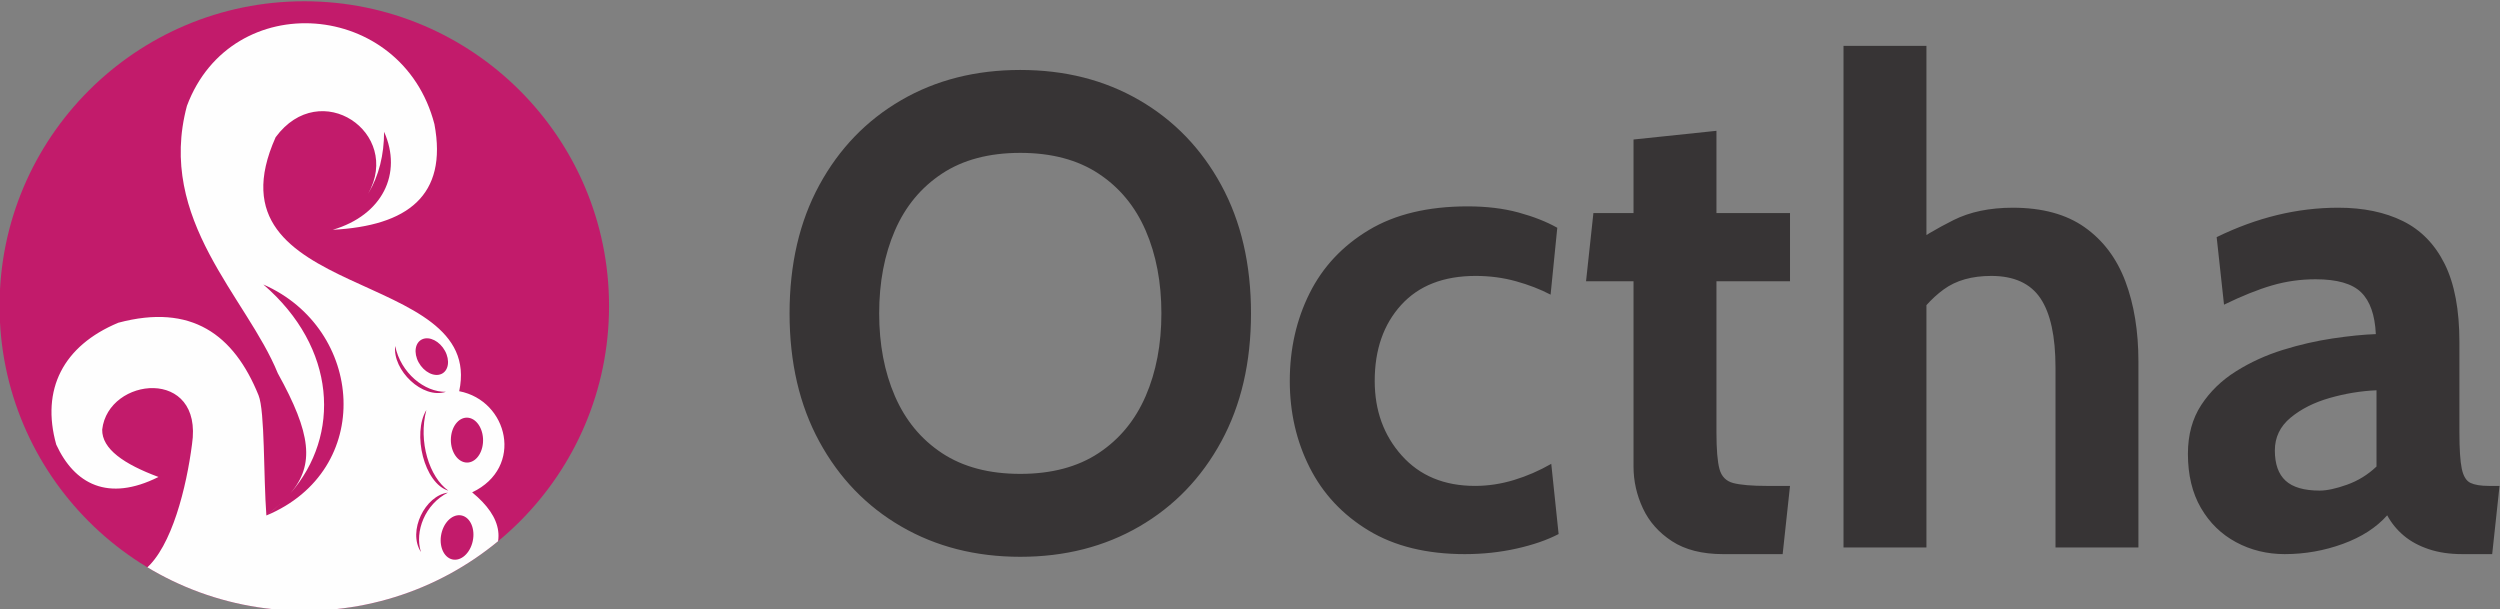 <?xml version="1.0" encoding="UTF-8"?>
<!DOCTYPE svg PUBLIC "-//W3C//DTD SVG 1.1//EN" "http://www.w3.org/Graphics/SVG/1.1/DTD/svg11.dtd">
<!-- Creator: CorelDRAW 2021 (64 Bit) -->
<svg xmlns="http://www.w3.org/2000/svg" xml:space="preserve" width="120.353mm" height="29.342mm" version="1.1" style="shape-rendering:geometricPrecision; text-rendering:geometricPrecision; image-rendering:optimizeQuality; fill-rule:evenodd; clip-rule:evenodd"
viewBox="0 0 12035.3 2934.2"
 xmlns:xlink="http://www.w3.org/1999/xlink"
 xmlns:xodm="http://www.corel.com/coreldraw/odm/2003">
 <rect x="0" y="0" width="12035.3" height="2934.2" fill="#808080" stroke="none"/>
 <defs>
  <style type="text/css">
   <![CDATA[
    .fil2 {fill:none}
    .fil0 {fill:#C21B6B}
    .fil1 {fill:#FEFEFE}
    .fil3 {fill:#373435;fill-rule:nonzero}
   ]]>
  </style>
    <clipPath id="id0">
     <path d="M1464.96 6.11c810.25,0 1467.09,656.84 1467.09,1467.09 0,810.25 -656.84,1467.09 -1467.09,1467.09 -810.25,0 -1467.09,-656.84 -1467.09,-1467.09 0,-810.25 656.84,-1467.09 1467.09,-1467.09z"/>
    </clipPath>
 </defs>
 <g id="Camada_x0020_1">
  <g id="_2086078794896">
   <path class="fil0" d="M1464.96 6.11c810.25,0 1467.09,656.84 1467.09,1467.09 0,810.25 -656.84,1467.09 -1467.09,1467.09 -810.25,0 -1467.09,-656.84 -1467.09,-1467.09 0,-810.25 656.84,-1467.09 1467.09,-1467.09z"/>
   <g>
   </g>
   <g style="clip-path:url(#id0)">
    <g id="_2085676603456">
     <path id="_1" class="fil1" d="M2312.42 2755.64c-537.72,574.35 -1075.41,556.46 -1613.15,-15.4 128.91,-107.51 198.88,-398.65 224.99,-600.49 56.38,-373.43 -403.66,-326.38 -432.28,-71.56 -1.49,93.08 104.52,166.14 270.99,227.99 -243.75,122.02 -405.06,33.2 -492.16,-155.81 -74.33,-265.8 33.49,-475.82 298.53,-586.65 352.23,-93.93 556.71,56.53 675.28,349.04 31.15,76.67 23.52,389.25 37.78,578.82 522.9,-218 471.88,-898.74 -14.8,-1112.15 353.8,304.64 373.19,726.4 131.35,1004.59 115.63,-137.55 99.98,-285.43 -61.59,-577.05 -148.56,-365.62 -584.72,-736.91 -437.41,-1287.45 214.77,-573.72 1035.93,-511.11 1191.41,87.98 64.7,344.57 -130.11,489.78 -489.3,508.69 239.09,-70.58 336.65,-270.36 247.06,-471.77 -0.41,111.66 -24.74,211.54 -76.65,297.81 164.14,-293.48 -230.6,-563.35 -445.46,-271.76 -356.41,796.2 1011.72,623.93 883.64,1222.81 236.01,45.08 314.04,367.69 62.33,486.92 145.4,119.31 175.5,246.59 39.44,385.44zm-710.36 -1649.45c22.69,-15.35 43.28,-30.94 61.87,-46.73 -19.03,16.36 -39.64,31.95 -61.87,46.73zm430.89 526.99c34.97,-15.43 83.84,9.54 109.14,55.73 25.3,46.21 17.46,96.15 -17.51,111.57 -34.95,15.44 -83.82,-9.52 -109.13,-55.72 -25.3,-46.22 -17.47,-96.15 17.5,-111.58zm223.88 378.22c42.53,7.2 73.1,61.08 68.28,120.38 -4.87,59.29 -43.27,101.47 -85.84,94.31 -42.52,-7.15 -73.1,-61.04 -68.26,-120.33 4.85,-59.31 43.26,-101.52 85.82,-94.36zm-26.04 472.73c40.18,15.71 59.12,74.71 42.3,131.77 -16.87,57.04 -63.08,90.51 -103.28,74.81 -40.17,-15.69 -59.1,-74.69 -42.28,-131.72 16.86,-57.09 63.08,-90.56 103.26,-74.86zm-83.85 -597.93c-113.5,36.95 -257.9,-104.46 -244.47,-220.6 26.6,129.67 141.09,222.96 244.47,220.6zm11.92 476.09c-117.47,-34.94 -174.75,-276.01 -106.19,-388.48 -40.13,152.52 14.51,324 106.19,388.48zm-132.36 295.21c-65.72,-100.94 20.97,-272.31 129.75,-285.87 -109.62,55.21 -161.31,186.8 -129.75,285.87zm-744.1 -175.92c25.1,-19.37 47.81,-38.3 68.04,-57.1 -21.16,20 -43.82,39.11 -68.04,57.1z"/>
    </g>
   </g>
   <path class="fil2" d="M1464.96 6.11c810.25,0 1467.09,656.84 1467.09,1467.09 0,810.25 -656.84,1467.09 -1467.09,1467.09 -810.25,0 -1467.09,-656.84 -1467.09,-1467.09 0,-810.25 656.84,-1467.09 1467.09,-1467.09z"/>
   <path class="fil2" d="M1464.96 6.11c810.25,0 1467.09,656.84 1467.09,1467.09 0,810.25 -656.84,1467.09 -1467.09,1467.09 -810.25,0 -1467.09,-656.84 -1467.09,-1467.09 0,-810.25 656.84,-1467.09 1467.09,-1467.09z"/>
   <path class="fil3" d="M4911.76 2680.5c-214.63,0 -405.64,-48.83 -573.06,-145.95 -167.41,-97.11 -298.87,-233.4 -394.38,-408.86 -95.51,-175.46 -143.26,-380.97 -143.26,-617.06 0,-236.09 47.75,-442.14 143.26,-617.59 95.51,-175.46 226.97,-311.75 394.38,-408.87 167.42,-97.12 358.43,-145.41 573.06,-145.41 214.63,0 405.65,48.29 573.06,145.41 167.41,97.12 298.87,233.41 394.38,408.87 95.51,175.45 143.27,381.5 143.27,617.59 0,236.09 -47.76,441.6 -143.27,617.06 -95.51,175.46 -226.97,311.75 -394.38,408.86 -167.41,97.12 -358.43,145.95 -573.06,145.95zm0 -399.21c150.24,0 275.8,-33.26 376.68,-99.8 100.87,-66.53 176.53,-158.29 226.97,-274.72 50.43,-116.44 75.65,-248.97 75.65,-398.14 0,-149.17 -25.22,-282.24 -75.65,-398.67 -50.44,-116.44 -126.1,-207.66 -226.97,-274.19 -100.88,-66.54 -226.44,-99.8 -376.68,-99.8 -150.24,0 -275.79,33.26 -376.67,99.8 -100.88,66.53 -176.53,157.75 -226.97,274.19 -50.44,116.43 -75.66,249.5 -75.66,398.67 0,149.17 25.22,281.7 75.66,398.14 50.44,116.43 126.09,208.19 226.97,274.72 100.88,66.54 226.43,99.8 376.67,99.8zm2140.92 386.33c-184.58,0 -339.11,-38.09 -464.13,-113.75 -125.02,-75.66 -219.46,-176.53 -283.31,-302.63 -63.85,-126.09 -96.05,-265.06 -96.05,-417.45 0,-153.46 31.66,-294.04 94.98,-421.21 63.31,-127.16 158.29,-228.58 284.92,-304.77 126.63,-76.19 285.45,-114.29 476.47,-114.29 90.15,0 171.71,9.66 244.68,29.51 72.97,19.86 135.22,44.54 186.73,73.51l-32.2 321.95c-49.36,-25.76 -104.63,-47.22 -166.34,-64.39 -61.7,-17.17 -126.63,-25.76 -194.23,-25.76 -154.54,0 -274.19,46.68 -358.97,140.05 -84.78,93.36 -127.17,215.16 -127.17,365.4 0,142.73 43.46,262.39 130.39,359.5 86.92,97.12 204.43,145.95 352.53,145.95 63.31,0 126.09,-9.66 187.8,-28.44 61.7,-18.78 121.26,-44.53 179.21,-77.8l35.41 338.04c-55.8,28.98 -122.87,52.05 -201.75,69.76 -78.87,17.7 -162.04,26.82 -248.97,26.82zm1242.7 0c-100.87,0 -182.97,-20.92 -246.28,-62.24 -63.32,-41.31 -110,-93.9 -140.05,-158.29 -30.05,-64.39 -45.07,-131.46 -45.07,-201.21l0 -891.78 -228.58 0 35.41 -328.38 193.17 0 0 -354.14 399.21 -41.85 0 395.99 354.14 0 0 328.38 -354.14 0 0 727.59c0,81.56 4.83,140.04 14.49,175.99 9.66,35.95 31.65,58.49 66,67.61 34.34,9.12 89.07,13.95 164.19,13.95l109.46 0 -35.42 328.38 -286.53 0zm579.5 -32.19l0 -2414.57 399.21 0 0 1039.87 -90.15 -70.82c67.61,-47.22 141.12,-90.68 220.53,-130.39 79.42,-39.71 174.39,-59.56 284.92,-59.56 141.66,0 257.02,31.12 346.09,93.9 89.07,62.78 154.53,149.7 196.39,260.77 41.85,111.07 62.78,239.85 62.78,385.8l0 895 -399.21 0 0 -866.03c0,-150.24 -24.15,-261.31 -72.44,-333.21 -48.29,-71.9 -127.17,-107.85 -236.63,-107.85 -93.36,0 -169.56,21.46 -229.11,64.93 -59.56,43.46 -112.15,102.48 -157.22,176.53l74.05 -215.7 0 1281.33 -399.21 0zm2124.83 32.19c-85.86,0 -164.2,-19.31 -235.02,-57.41 -70.83,-38.1 -127.17,-92.83 -169.02,-164.73 -41.86,-71.9 -62.78,-158.82 -62.78,-260.77 0,-91.22 21.46,-169.56 63.85,-234.48 42.39,-64.93 98.19,-119.12 167.41,-162.58 69.22,-43.47 144.34,-77.81 225.36,-103.02 81.02,-25.22 160.97,-43.47 239.85,-55.27 78.87,-11.81 148.09,-18.78 208.19,-20.93 -4.29,-92.29 -27.9,-159.36 -70.83,-201.21 -42.93,-41.86 -115.9,-62.78 -218.92,-62.78 -71.9,0 -141.66,9.66 -209.8,29.51 -68.14,19.85 -145.41,50.97 -231.26,92.83l-35.42 -325.17c96.59,-47.21 193.71,-82.63 290.83,-106.24 97.11,-23.61 195.31,-35.41 295.11,-35.41 120.19,0 223.75,21.46 310.67,64.39 86.93,42.92 154,111.61 201.22,206.58 47.22,94.97 70.83,220.53 70.83,376.13l0 434.63c0,80.48 3.75,138.43 11.26,174.38 7.52,35.95 21.47,59.03 41.86,68.69 20.39,9.65 49.9,14.48 88.53,14.48l51.51 0 -35.41 328.38 -144.88 0c-60.09,0 -113.21,-8.04 -159.89,-23.6 -46.69,-15.57 -86.93,-37.03 -120.2,-64.93 -33.26,-27.9 -60.09,-60.63 -80.48,-98.19 -52.59,59.02 -123.41,104.63 -213.02,137.36 -89.61,32.73 -182.97,49.36 -279.55,49.36zm167.41 -305.84c35.41,0 79.41,-9.66 131.99,-28.44 52.59,-18.78 99.8,-47.75 141.66,-87.46l0 -367.02c-75.12,3.22 -150.24,15.56 -225.36,37.03 -75.12,21.46 -137.9,53.12 -188.34,94.97 -50.44,41.85 -75.66,94.44 -75.66,157.75 0,65.46 17.17,113.76 51.51,145.41 34.35,31.66 89.08,47.76 164.2,47.76z"/>
  </g>
 </g>
</svg>
